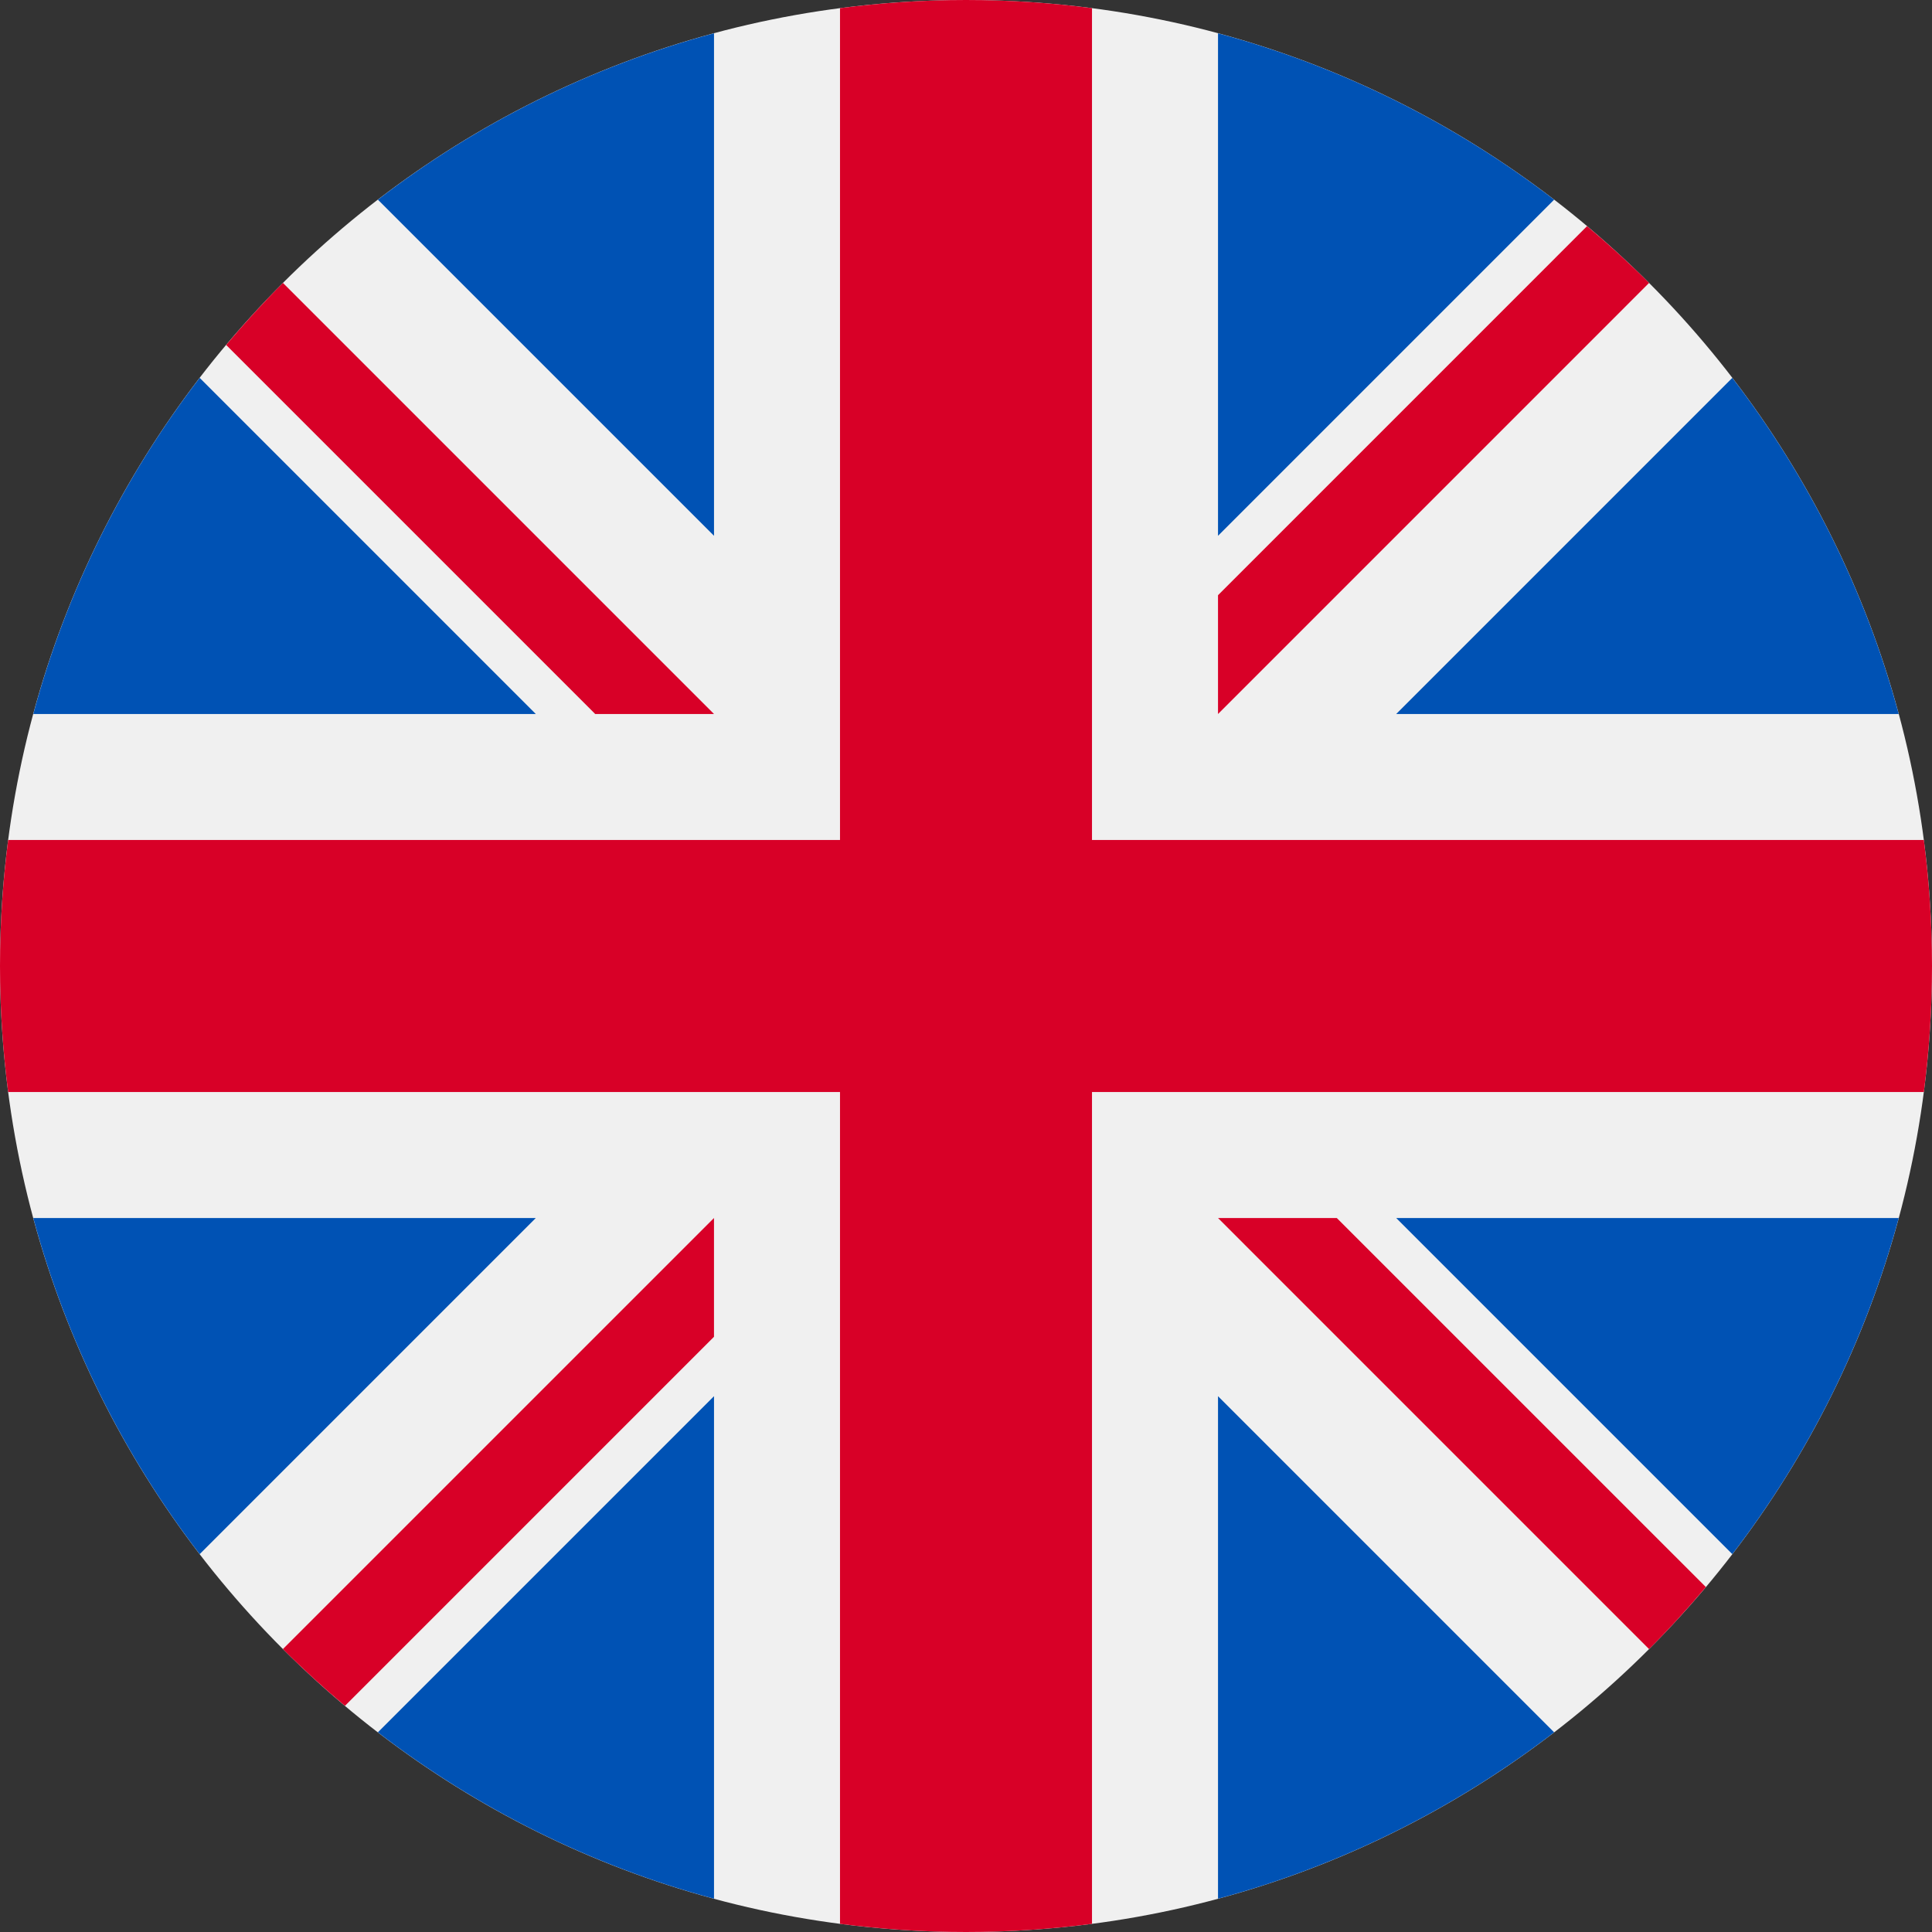 <svg width="75" height="75" viewBox="0 0 75 75" fill="none" xmlns="http://www.w3.org/2000/svg">
<rect x="0" y="0" width="75" height="75" fill="#333333" stroke="none"/>
<path d="M37.5 75C58.211 75 75 58.211 75 37.5C75 16.789 58.211 0 37.5 0C16.789 0 0 16.789 0 37.5C0 58.211 16.789 75 37.5 75Z" fill="#F0F0F0"/>
<path d="M7.752 14.669C4.806 18.502 2.585 22.919 1.292 27.718H20.8L7.752 14.669Z" fill="#0052B4"/>
<path d="M73.708 27.718C72.415 22.919 70.194 18.502 67.248 14.669L54.2 27.718H73.708Z" fill="#0052B4"/>
<path d="M1.292 47.283C2.585 52.081 4.807 56.498 7.752 60.331L20.8 47.283H1.292Z" fill="#0052B4"/>
<path d="M60.331 7.752C56.498 4.806 52.081 2.585 47.283 1.292V20.8L60.331 7.752Z" fill="#0052B4"/>
<path d="M14.67 67.248C18.502 70.193 22.92 72.415 27.718 73.708V54.2L14.67 67.248Z" fill="#0052B4"/>
<path d="M27.718 1.292C22.919 2.585 18.502 4.806 14.67 7.752L27.718 20.8V1.292Z" fill="#0052B4"/>
<path d="M47.283 73.708C52.081 72.415 56.498 70.193 60.331 67.248L47.283 54.2V73.708Z" fill="#0052B4"/>
<path d="M54.2 47.283L67.248 60.331C70.194 56.499 72.415 52.081 73.708 47.283H54.2Z" fill="#0052B4"/>
<path d="M74.683 32.609H42.392H42.391V0.317C40.79 0.109 39.158 0 37.5 0C35.842 0 34.21 0.109 32.609 0.317V32.608V32.609H0.317C0.109 34.21 0 35.842 0 37.5C0 39.158 0.109 40.79 0.317 42.391H32.608H32.609V74.683C34.21 74.891 35.842 75 37.5 75C39.158 75 40.79 74.891 42.391 74.683V42.392V42.391H74.683C74.891 40.79 75 39.158 75 37.5C75 35.842 74.891 34.21 74.683 32.609Z" fill="#D80027"/>
<path d="M47.283 47.283L64.016 64.017C64.786 63.247 65.52 62.443 66.221 61.609L51.894 47.283H47.283V47.283Z" fill="#D80027"/>
<path d="M27.717 47.283H27.717L10.983 64.016C11.753 64.786 12.557 65.52 13.391 66.221L27.717 51.894V47.283Z" fill="#D80027"/>
<path d="M27.717 27.718V27.717L10.984 10.983C10.214 11.753 9.48 12.557 8.779 13.391L23.106 27.718L27.717 27.718Z" fill="#D80027"/>
<path d="M47.283 27.718L64.017 10.983C63.247 10.214 62.443 9.48 61.609 8.779L47.283 23.106V27.718Z" fill="#D80027"/>
</svg>
